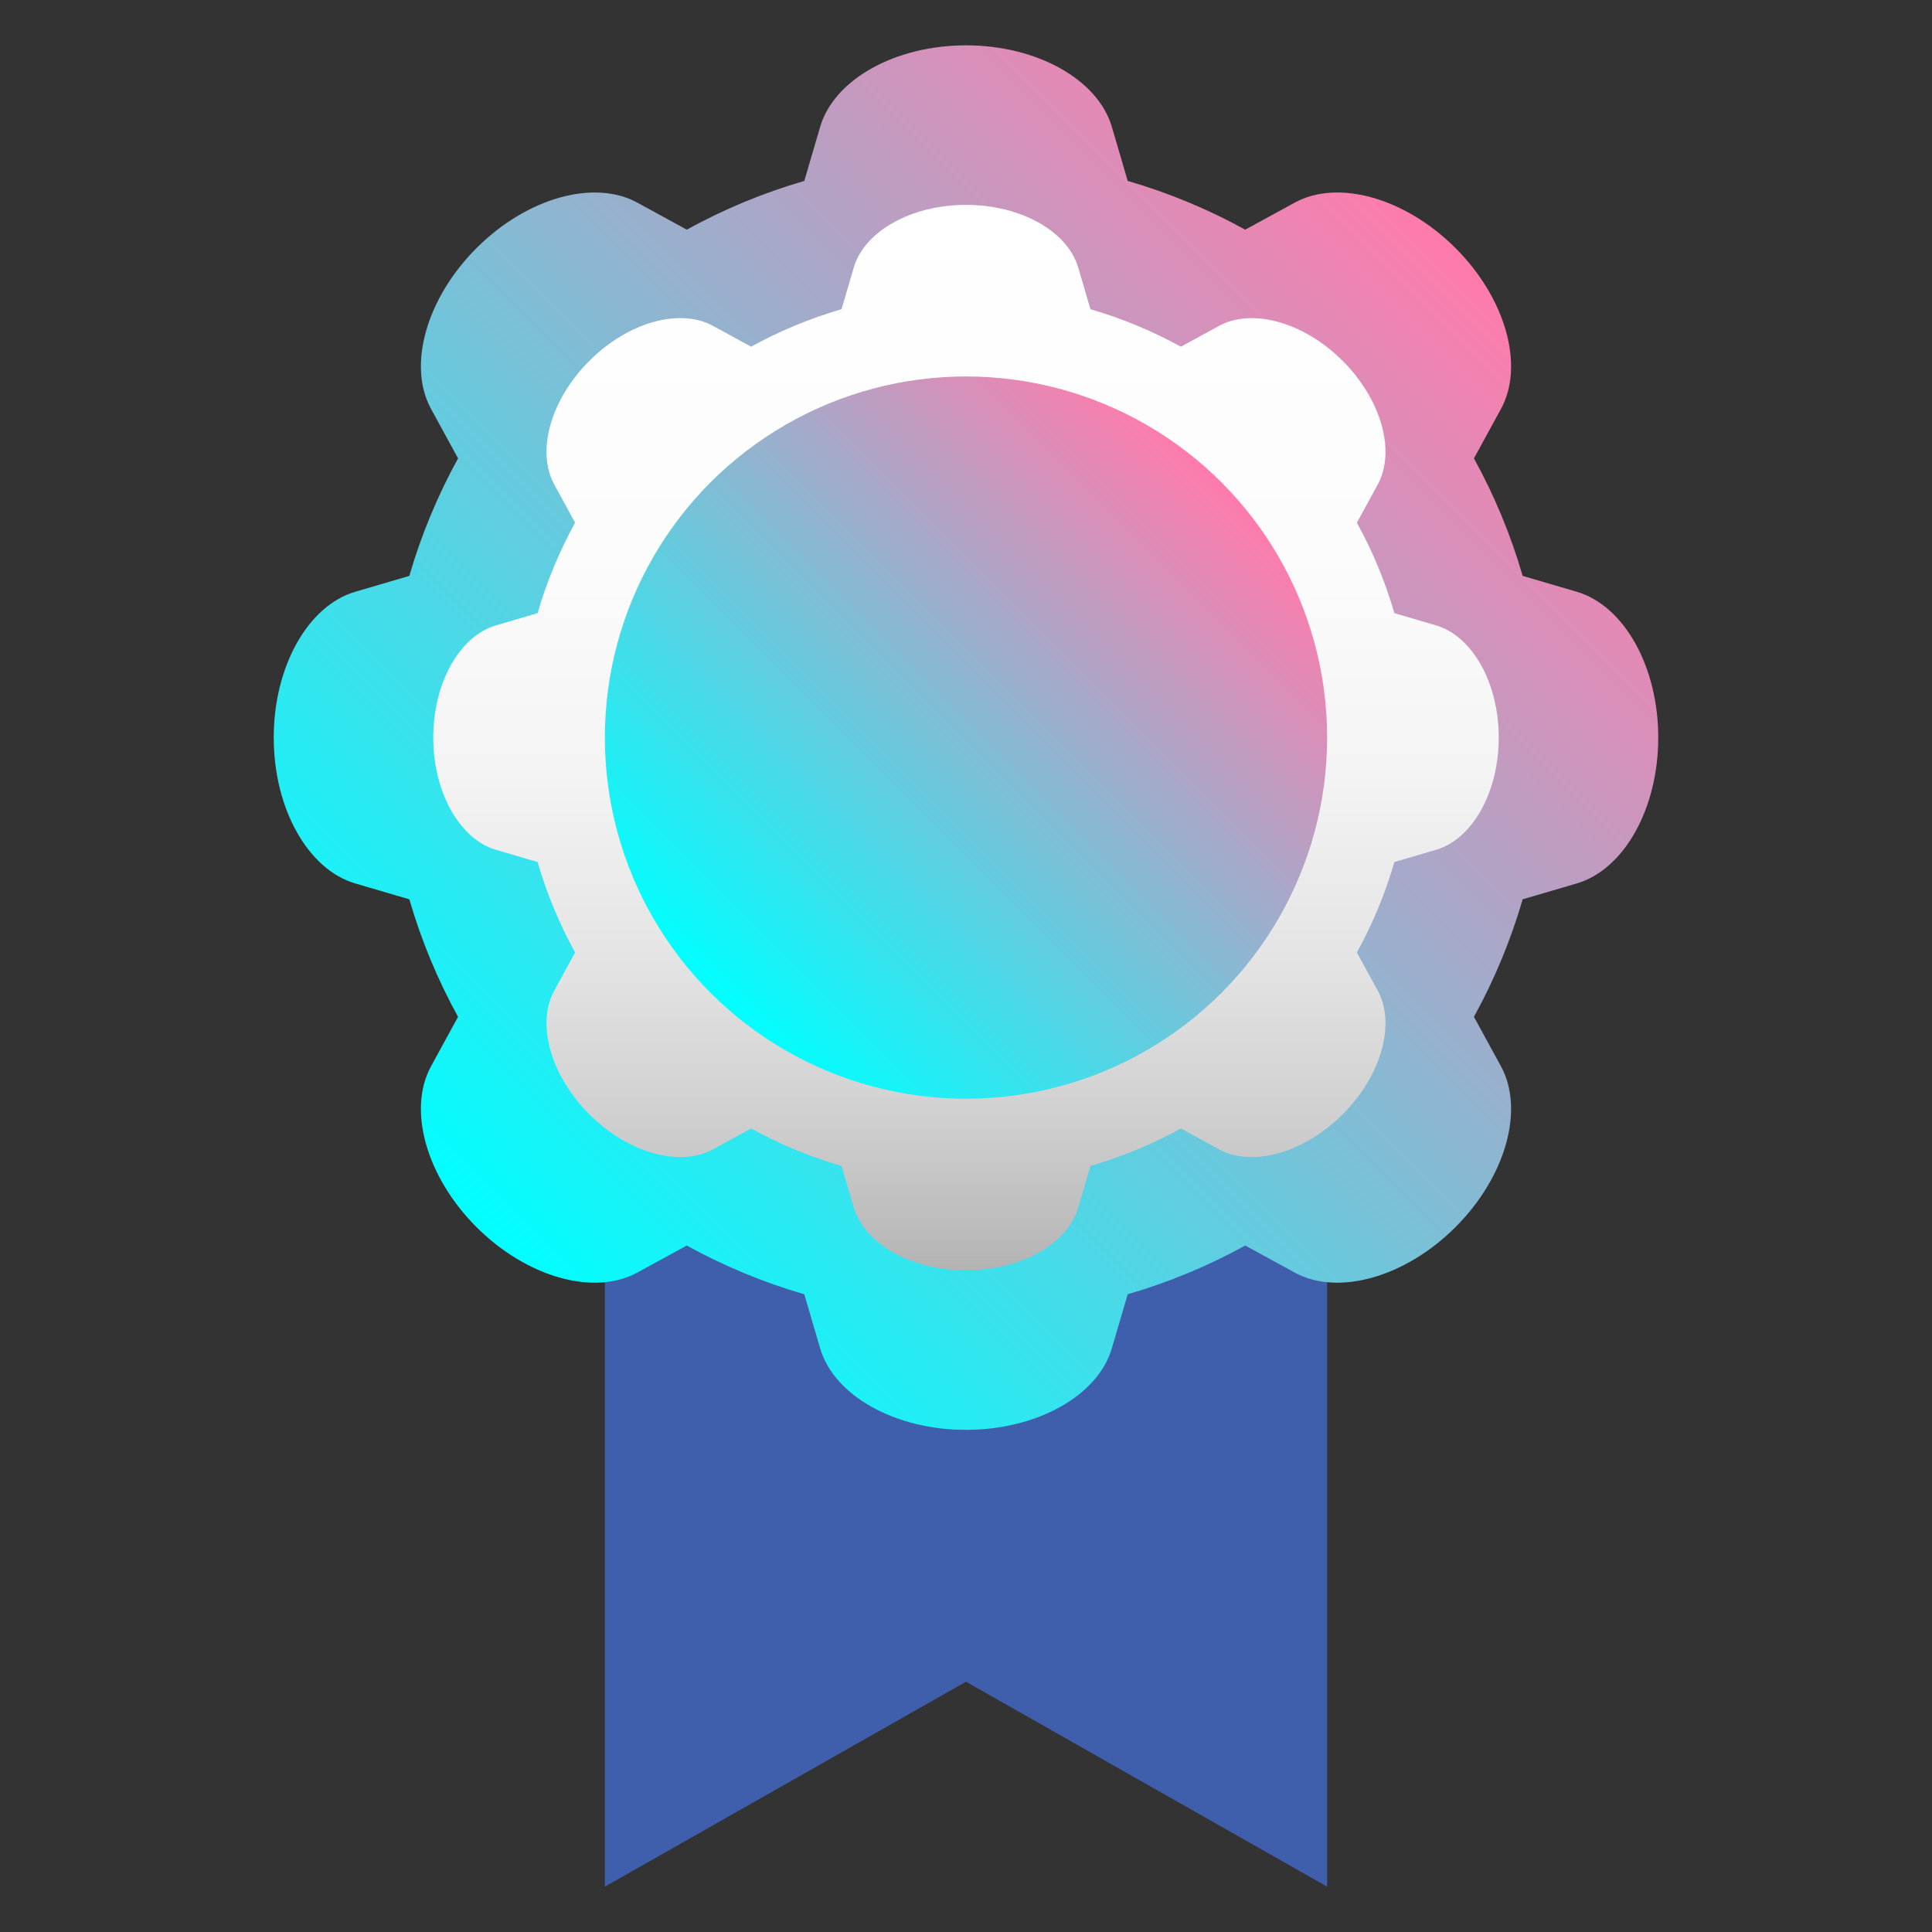 <?xml version="1.0" ?><!DOCTYPE svg  PUBLIC '-//W3C//DTD SVG 1.1//EN'  'http://www.w3.org/Graphics/SVG/1.1/DTD/svg11.dtd'><svg enable-background="new 0 0 512 512" height="512px" id="Badge" version="1.1" viewBox="0 0 512 512" width="512px" xml:space="preserve" xmlns="http://www.w3.org/2000/svg" xmlns:xlink="http://www.w3.org/1999/xlink"><rect x="0" y="0" width="512" height="512" fill="#333333" stroke="none"/><polygon fill="#3F5EAB" points="351.703,499.986 256,445.672 160.297,499.986 160.297,244.439 351.703,244.439 "/><linearGradient gradientUnits="userSpaceOnUse" id="SVGID_1_" x1="126.276" x2="385.725" y1="325.196" y2="65.747"><stop offset="0" style="stop-color:#00FFFF"/><stop offset="1" style="stop-color:#FF7BAC"/></linearGradient><path d="M417.854,156.822l-14.332-4.204c-3.171-10.934-7.524-21.365-12.913-31.146l7.169-13.119  c6.276-11.488,1.231-29.32-12.054-42.605l0,0c-13.285-13.286-31.117-18.331-42.605-12.054L330,60.862  c-9.781-5.389-20.212-9.742-31.146-12.913l-4.204-14.332C290.965,21.055,274.788,12.013,256,12.013  c-18.789,0-34.965,9.042-38.65,21.604l-4.204,14.332C202.212,51.12,191.781,55.473,182,60.862l-13.119-7.168  c-11.488-6.277-29.32-1.232-42.605,12.054l0,0c-13.285,13.286-18.33,31.118-12.053,42.605l7.168,13.119  c-5.389,9.781-9.742,20.212-12.913,31.146l-14.332,4.204c-12.562,3.685-21.604,19.861-21.604,38.65l0,0  c0,18.788,9.042,34.965,21.604,38.649l14.332,4.204c3.171,10.935,7.524,21.364,12.913,31.146l-7.168,13.119  c-6.277,11.488-1.232,29.32,12.053,42.605v0.001c13.286,13.285,31.118,18.33,42.605,12.054L182,330.081  c9.781,5.389,20.212,9.741,31.146,12.913l4.204,14.332c3.685,12.562,19.861,21.604,38.65,21.604  c18.788,0,34.965-9.042,38.649-21.604l4.204-14.332c10.935-3.172,21.365-7.524,31.146-12.913l13.119,7.169  c11.488,6.276,29.32,1.231,42.605-12.054v-0.001c13.285-13.285,18.33-31.117,12.054-42.605l-7.169-13.119  c5.389-9.781,9.742-20.211,12.913-31.146l14.332-4.204c12.562-3.685,21.604-19.861,21.604-38.649l0,0  C439.458,176.683,430.416,160.506,417.854,156.822z" fill="url(#SVGID_1_)"/><linearGradient gradientUnits="userSpaceOnUse" id="SVGID_2_" x1="256" x2="256" y1="54.29" y2="336.654"><stop offset="0" style="stop-color:#FFFFFF"/><stop offset="0.328" style="stop-color:#FCFCFC"/><stop offset="0.53" style="stop-color:#F4F4F4"/><stop offset="0.698" style="stop-color:#E5E5E5"/><stop offset="0.848" style="stop-color:#D1D1D1"/><stop offset="0.984" style="stop-color:#B7B7B7"/><stop offset="1" style="stop-color:#B3B3B3"/></linearGradient><path d="M380.557,165.729l-11.029-3.235c-2.44-8.415-5.79-16.441-9.938-23.969l5.517-10.096  c4.831-8.84,0.948-22.563-9.275-32.787l0,0c-10.225-10.224-23.947-14.106-32.788-9.276l-10.096,5.517  c-7.527-4.147-15.554-7.497-23.969-9.937l-3.235-11.029C282.907,61.248,270.459,54.29,256,54.29s-26.908,6.958-29.743,16.625  l-3.235,11.029c-8.415,2.44-16.441,5.79-23.969,9.937l-10.096-5.517c-8.841-4.83-22.564-0.948-32.788,9.276l0,0  c-10.224,10.224-14.106,23.947-9.276,32.787l5.516,10.096c-4.146,7.527-7.497,15.554-9.937,23.969l-11.029,3.235  c-9.667,2.835-16.625,15.284-16.625,29.743l0,0c0,14.459,6.958,26.908,16.625,29.743l11.029,3.235  c2.44,8.415,5.791,16.441,9.937,23.969l-5.516,10.096c-4.831,8.841-0.948,22.563,9.276,32.788l0,0  c10.224,10.224,23.947,14.105,32.788,9.275l10.096-5.517c7.527,4.147,15.554,7.497,23.969,9.937l3.235,11.03  c2.835,9.667,15.284,16.625,29.743,16.625s26.907-6.958,29.743-16.625l3.235-11.03c8.415-2.439,16.441-5.789,23.969-9.937  l10.096,5.517c8.841,4.83,22.563,0.948,32.788-9.275l0,0c10.224-10.225,14.106-23.947,9.275-32.788l-5.517-10.096  c4.147-7.527,7.497-15.554,9.938-23.969l11.029-3.235c9.667-2.835,16.625-15.284,16.625-29.743l0,0  C397.182,181.013,390.224,168.564,380.557,165.729z" fill="url(#SVGID_2_)"/><linearGradient gradientUnits="userSpaceOnUse" id="SVGID_3_" x1="188.328" x2="323.672" y1="263.144" y2="127.799"><stop offset="0" style="stop-color:#00FFFF"/><stop offset="1" style="stop-color:#FF7BAC"/></linearGradient><circle cx="256" cy="195.472" fill="url(#SVGID_3_)" r="95.703"/></svg>